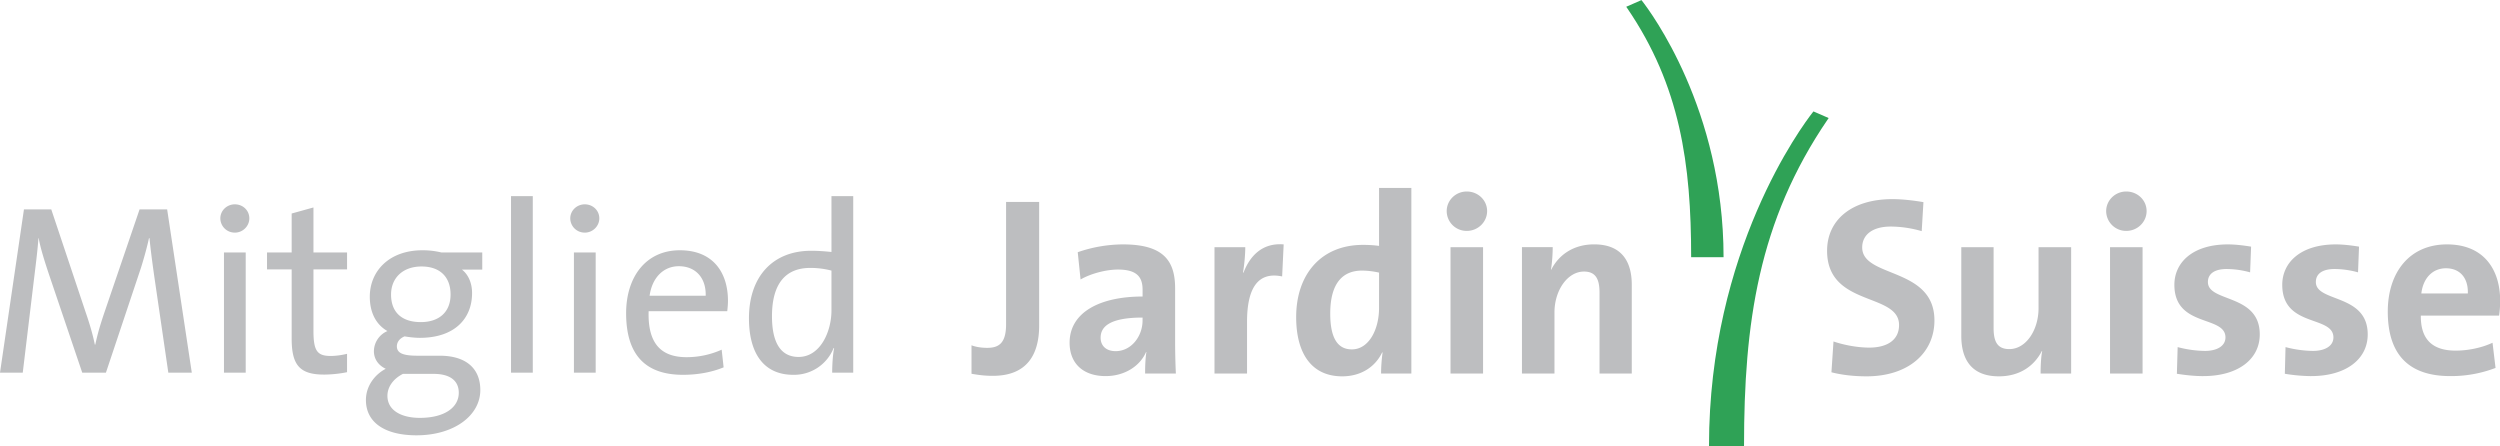<svg xmlns="http://www.w3.org/2000/svg" height="16.72" width="93.72"><path d="M37.22 14.089c-.343 0-.58-.04-.8-.077v-1.068c.152.06.363.096.59.096.449 0 .706-.19.706-.885V7.569h1.24v4.632c0 1.059-.43 1.888-1.735 1.888M42.833 11.905c-1.287 0-1.573.374-1.573.755 0 .304.21.504.562.504.6 0 1.01-.572 1.01-1.143zm.095 2.098c0-.276.01-.552.047-.8l-.01-.01c-.228.534-.81.906-1.515.906-.858 0-1.353-.487-1.353-1.25 0-1.135 1.125-1.733 2.736-1.733v-.257c0-.496-.239-.754-.925-.754-.43 0-1.001.143-1.4.372l-.106-1.022a5.23 5.23 0 0 1 1.696-.293c1.525 0 1.955.618 1.955 1.65v1.972c0 .38.009.828.028 1.22h-1.153M48.065 10.363c-.877-.183-1.316.39-1.316 1.705v1.935h-1.22V9.266h1.154c0 .238-.029.62-.086.954h.02c.229-.602.686-1.126 1.505-1.058l-.057 1.201M51.698 10.22a2.985 2.985 0 0 0-.639-.076c-.696 0-1.191.437-1.191 1.61 0 .886.257 1.344.81 1.344.638 0 1.02-.745 1.02-1.554zm.076 3.783c0-.228.02-.533.057-.79h-.018c-.248.523-.773.895-1.497.895-1.154 0-1.725-.868-1.725-2.22 0-1.603.934-2.708 2.505-2.708.201 0 .391.01.602.038V7.046h1.211v6.957h-1.135M54.377 14.003V9.266h1.22v4.737zm.61-5.347a.745.745 0 0 1-.753-.743c0-.4.332-.734.753-.734.419 0 .762.324.762.734s-.343.743-.762.743M59.963 14.003v-3.03c0-.496-.134-.793-.582-.793-.62 0-1.107.706-1.107 1.534v2.29h-1.219V9.265h1.153c0 .22-.02.591-.067.839l.01.009c.286-.562.838-.952 1.61-.952 1.068 0 1.411.686 1.411 1.514v3.327h-1.209M69.973 14.108c-.457 0-.915-.048-1.316-.152l.077-1.155c.362.124.876.23 1.344.23.628 0 1.114-.256 1.114-.847 0-1.23-2.698-.668-2.698-2.784 0-1.144.907-1.935 2.45-1.935.363 0 .782.048 1.162.113l-.065 1.087a4.26 4.26 0 0 0-1.155-.172c-.714 0-1.076.325-1.076.783 0 1.153 2.708.724 2.708 2.736 0 1.21-.964 2.096-2.545 2.096M76.498 14.003c0-.219.01-.59.059-.839l-.01-.009c-.286.563-.83.953-1.613.953-1.067 0-1.409-.685-1.409-1.516V9.266h1.211v3.031c0 .497.133.79.59.79.62 0 1.095-.705 1.095-1.534V9.266h1.222v4.737h-1.145M79.101 14.003V9.266h1.22v4.737zm.608-5.347a.747.747 0 0 1-.753-.743c0-.4.335-.734.753-.734.422 0 .763.324.763.734s-.341.743-.763.743M82.597 14.1c-.341 0-.685-.04-.99-.088l.029-1a4.18 4.18 0 0 0 1.02.143c.467 0 .772-.19.772-.506 0-.838-1.915-.361-1.915-1.973 0-.828.675-1.514 2.008-1.514.278 0 .583.038.868.084l-.037.964a3.33 3.33 0 0 0-.876-.125c-.477 0-.706.192-.706.487 0 .772 1.944.429 1.944 1.964 0 .934-.819 1.563-2.117 1.563M86.644 14.1a6.48 6.48 0 0 1-.99-.088l.026-1a4.22 4.22 0 0 0 1.023.143c.467 0 .772-.19.772-.506 0-.838-1.918-.361-1.918-1.973 0-.828.678-1.514 2.011-1.514.276 0 .583.038.867.084l-.037.964a3.32 3.32 0 0 0-.878-.125c-.476 0-.703.192-.703.487 0 .772 1.944.429 1.944 1.964 0 .934-.821 1.563-2.117 1.563M91.695 10.057c-.505 0-.857.372-.924.944h1.743c.02-.591-.305-.944-.82-.944zm1.992 1.774h-2.935c-.01.885.428 1.313 1.305 1.313.467 0 .974-.104 1.383-.295l.113.944a4.665 4.665 0 0 1-1.697.306c-1.505 0-2.343-.754-2.343-2.42 0-1.45.8-2.517 2.22-2.517 1.382 0 1.993.943 1.993 2.115 0 .162-.01.352-.04.554" fill="#bdbec0"/><path d="M67.959 4.207c-.4.51-3.892 5.184-3.892 12.513h1.313c0-4.594.535-8.432 3.139-12.245l.034-.05-.57-.248-.024.03M60.964.254l.035.05c1.99 2.916 2.399 5.84 2.399 9.337h1.215c0-5.545-2.743-9.207-3.054-9.607l-.025-.03-.57.25" fill="#2fa256"/><path d="M6.31 13.97l-.516-3.536c-.1-.698-.154-1.142-.19-1.505h-.019c-.063.29-.163.67-.299 1.106L3.971 13.97h-.888L1.84 10.298c-.154-.462-.318-.97-.39-1.37h-.009c-.036.5-.1.99-.173 1.588L.853 13.97H0l.898-6.12h1.024l1.288 3.853c.154.445.272.852.345 1.215h.017c.092-.426.182-.725.327-1.16L5.232 7.85h1.034l.924 6.12h-.88M8.396 13.97V9.464h.815v4.506zm.408-5.25a.538.538 0 0 1-.544-.534c0-.291.245-.526.544-.526.3 0 .543.226.543.526 0 .29-.244.535-.543.535M12.14 14.042c-.924 0-1.206-.38-1.206-1.35v-2.594h-.924v-.634h.924v-1.46l.817-.227v1.687h1.26v.634h-1.26v2.304c0 .743.136.942.643.942.21 0 .436-.036.616-.08v.688c-.253.054-.58.09-.87.09M15.803 9.99c-.717 0-1.143.444-1.143 1.052 0 .67.408 1.033 1.115 1.033.68 0 1.116-.372 1.116-1.033 0-.663-.4-1.052-1.088-1.052zm.453 4.026h-1.151c-.353.18-.581.48-.581.824 0 .536.508.825 1.216.825.924 0 1.459-.39 1.459-.942 0-.436-.308-.707-.943-.707zm-.643 2.303c-1.16 0-1.895-.464-1.895-1.324 0-.535.344-.962.743-1.17-.272-.127-.444-.363-.444-.662a.83.83 0 0 1 .507-.752c-.444-.254-.661-.717-.661-1.288 0-.952.716-1.741 1.976-1.741.263 0 .471.028.707.082h1.533v.643h-.762c.236.182.38.499.38.88 0 .97-.67 1.678-1.957 1.678-.191 0-.418-.028-.572-.055-.2.081-.29.227-.29.372 0 .254.227.353.77.353h.835c.98 0 1.523.471 1.523 1.288 0 .951-.98 1.696-2.393 1.696M19.157 13.97V7.352h.816v6.618h-.816M21.515 13.97V9.464h.816v4.506zm.407-5.25a.538.538 0 0 1-.544-.534c0-.291.245-.526.544-.526.3 0 .545.226.545.526 0 .29-.245.535-.545.535M25.448 9.98c-.588 0-1.005.445-1.096 1.107h2.103c.018-.662-.371-1.107-1.007-1.107zm1.815 1.687h-2.947c-.037 1.206.462 1.723 1.423 1.723a3.21 3.21 0 0 0 1.315-.281l.073.662c-.436.18-.96.28-1.523.28-1.388 0-2.132-.725-2.132-2.311 0-1.351.736-2.358 2.013-2.358 1.27 0 1.805.861 1.805 1.895 0 .11-.01.236-.027.39M31.17 10.144a3.108 3.108 0 0 0-.798-.1c-.861 0-1.432.517-1.432 1.813 0 .97.317 1.524.997 1.524.816 0 1.233-.953 1.233-1.741zm.027 3.826c0-.254.019-.653.073-.916l-.018-.009a1.598 1.598 0 0 1-1.515 1.006c-1.106 0-1.66-.806-1.66-2.12 0-1.579.908-2.53 2.331-2.53.245 0 .49.017.762.045V7.352h.816v6.618h-.789" fill="#bdbec0"/></svg>